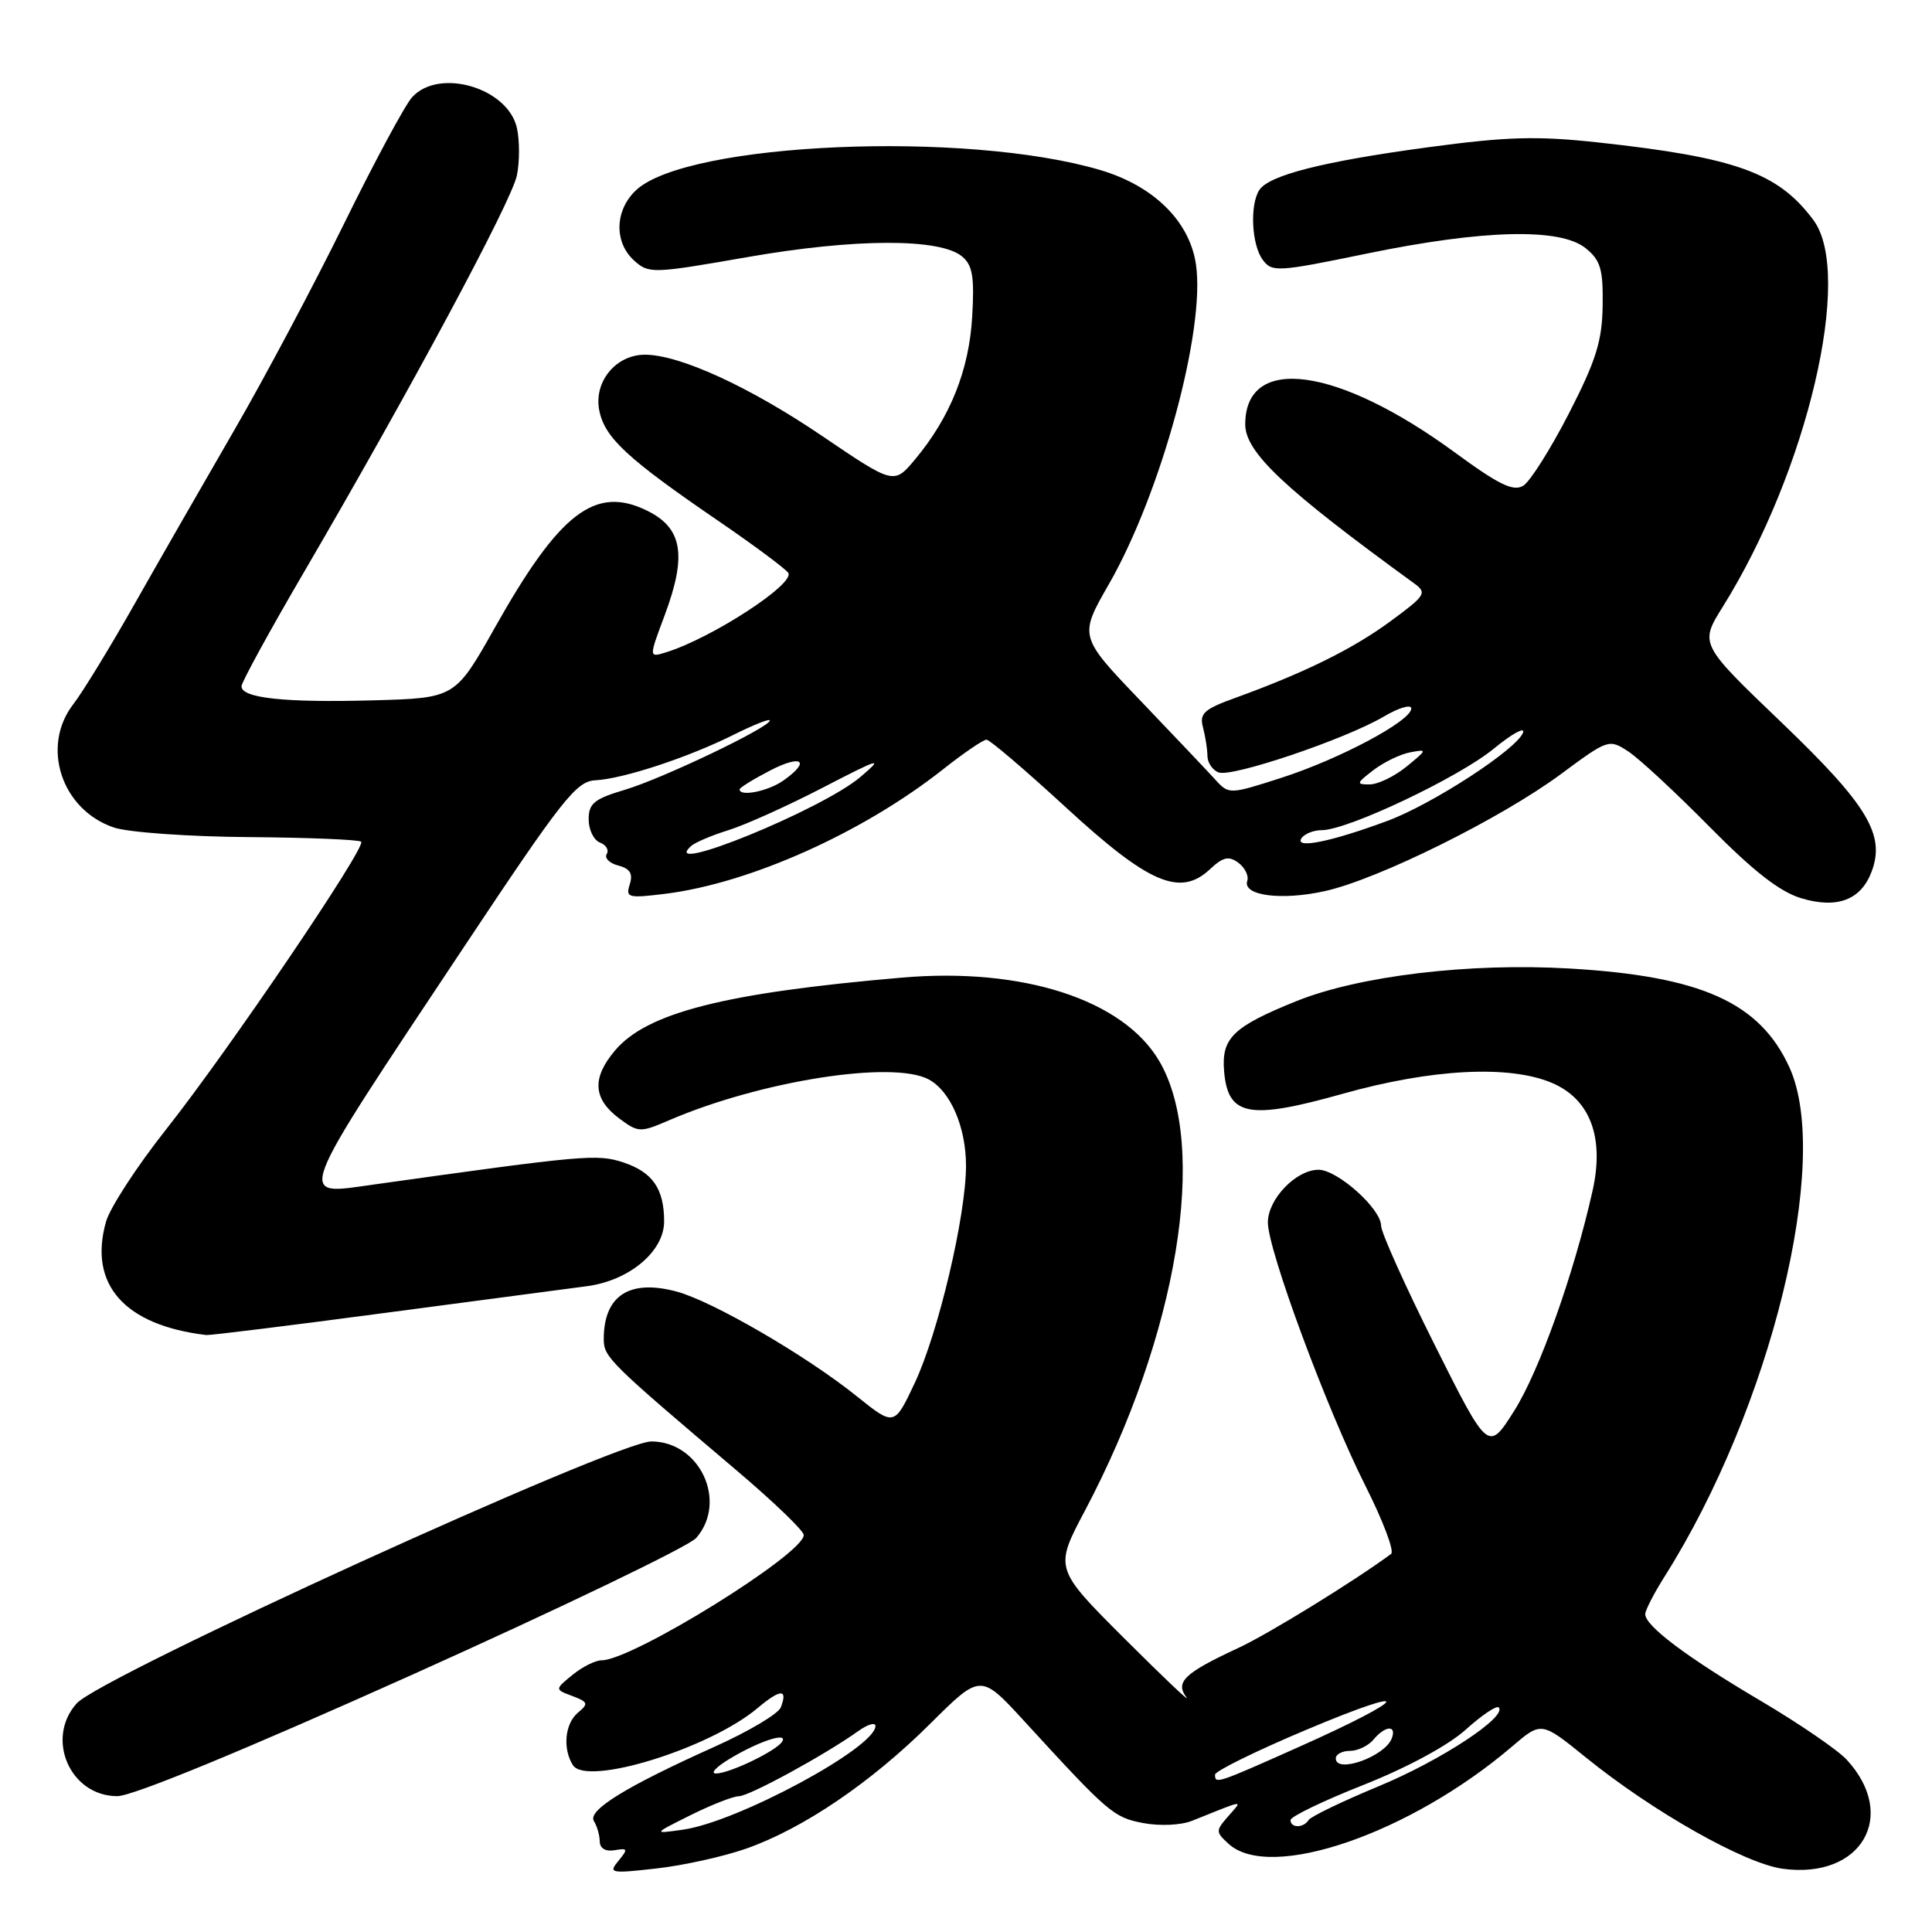 <?xml version="1.0" encoding="UTF-8" standalone="no"?>
<!DOCTYPE svg PUBLIC "-//W3C//DTD SVG 1.1//EN" "http://www.w3.org/Graphics/SVG/1.1/DTD/svg11.dtd" >
<svg xmlns="http://www.w3.org/2000/svg" xmlns:xlink="http://www.w3.org/1999/xlink" version="1.1" viewBox="0 0 256 256">
 <g >
 <path fill="currentColor"
d=" M 98.88 244.95 C 106.43 242.30 115.47 236.16 123.28 228.38 C 129.94 221.76 129.94 221.76 135.72 228.06 C 146.91 240.27 147.55 240.82 151.51 241.57 C 153.69 241.98 156.50 241.85 157.94 241.27 C 165.15 238.38 164.69 238.44 162.74 240.67 C 161.06 242.59 161.07 242.75 162.82 244.34 C 168.33 249.33 186.86 242.95 200.37 231.41 C 204.24 228.10 204.24 228.10 210.12 232.86 C 219.04 240.08 231.15 246.92 236.22 247.62 C 246.64 249.04 251.57 240.60 244.68 233.15 C 243.48 231.86 238.35 228.35 233.27 225.35 C 223.57 219.63 218.00 215.45 218.00 213.89 C 218.00 213.38 219.16 211.12 220.59 208.86 C 234.65 186.59 242.70 153.75 237.12 141.46 C 233.20 132.84 225.44 129.34 207.91 128.33 C 194.65 127.56 180.06 129.31 171.74 132.67 C 163.38 136.05 161.83 137.55 162.20 141.94 C 162.70 147.90 165.48 148.43 177.92 144.93 C 189.64 141.64 199.89 141.09 205.57 143.46 C 210.69 145.60 212.62 150.67 211.02 157.79 C 208.57 168.75 203.97 181.67 200.64 186.94 C 197.20 192.38 197.20 192.38 190.10 178.20 C 186.20 170.41 183.00 163.30 183.00 162.41 C 183.00 160.17 177.22 155.00 174.71 155.00 C 171.73 155.00 168.00 158.89 168.00 161.98 C 168.00 165.64 175.83 186.77 180.93 196.89 C 183.26 201.51 184.79 205.56 184.33 205.90 C 179.45 209.51 168.00 216.56 164.05 218.38 C 156.96 221.67 155.69 222.88 157.19 224.88 C 157.85 225.77 154.19 222.30 149.05 217.17 C 139.70 207.83 139.70 207.83 143.76 200.17 C 156.05 176.94 160.20 151.84 153.61 140.60 C 148.85 132.47 135.54 128.15 119.50 129.54 C 96.02 131.56 85.70 134.19 81.48 139.21 C 78.39 142.87 78.58 145.62 82.09 148.23 C 84.57 150.07 84.86 150.08 88.59 148.47 C 100.69 143.24 118.26 140.46 123.06 143.03 C 125.94 144.57 128.00 149.34 128.00 154.46 C 128.00 161.08 124.34 176.59 121.21 183.25 C 118.50 189.00 118.50 189.00 113.50 184.99 C 106.83 179.63 94.42 172.42 89.66 171.14 C 83.39 169.46 80.00 171.67 80.00 177.45 C 80.00 179.82 80.72 180.53 97.50 194.75 C 102.45 198.94 106.50 202.83 106.50 203.40 C 106.50 205.92 83.78 220.00 79.71 220.00 C 78.89 220.00 77.16 220.87 75.86 221.93 C 73.50 223.86 73.50 223.86 75.84 224.73 C 77.93 225.52 78.01 225.75 76.59 226.93 C 74.85 228.37 74.53 231.70 75.91 233.89 C 77.71 236.73 94.00 231.70 100.37 226.34 C 103.43 223.77 104.42 223.74 103.46 226.24 C 103.14 227.08 99.19 229.43 94.69 231.45 C 82.91 236.74 77.81 239.89 78.70 241.31 C 79.11 241.96 79.46 243.18 79.47 244.00 C 79.49 244.93 80.24 245.37 81.45 245.16 C 83.19 244.86 83.24 245.00 81.95 246.57 C 80.59 248.21 80.89 248.27 87.00 247.58 C 90.57 247.18 95.92 245.99 98.88 244.95 Z  M 54.64 221.90 C 74.36 213.04 91.29 204.89 92.25 203.79 C 96.45 198.97 92.74 191.00 86.30 191.00 C 81.66 191.00 13.35 222.14 10.16 225.71 C 5.97 230.39 9.30 238.00 15.54 238.00 C 17.57 238.00 32.17 231.99 54.64 221.90 Z  M 50.84 173.99 C 63.30 172.34 75.41 170.74 77.75 170.43 C 83.37 169.70 88.00 165.82 88.00 161.85 C 88.00 157.51 86.47 155.31 82.57 154.02 C 79.13 152.89 77.43 153.04 49.50 156.96 C 39.22 158.40 38.72 159.71 61.45 125.52 C 74.54 105.83 76.36 103.52 78.90 103.39 C 82.59 103.20 91.24 100.35 97.25 97.34 C 99.86 96.04 102.00 95.19 102.00 95.47 C 102.00 96.37 87.75 103.18 82.80 104.65 C 78.73 105.86 78.00 106.46 78.00 108.57 C 78.00 109.94 78.67 111.32 79.49 111.64 C 80.32 111.95 80.72 112.64 80.39 113.17 C 80.07 113.70 80.76 114.39 81.93 114.69 C 83.49 115.10 83.89 115.76 83.45 117.17 C 82.88 118.95 83.22 119.04 88.17 118.43 C 99.39 117.03 114.36 110.32 124.97 101.93 C 127.70 99.77 130.29 98.01 130.72 98.01 C 131.15 98.02 135.87 102.05 141.21 106.96 C 152.20 117.08 156.37 118.88 160.31 115.19 C 162.07 113.55 162.81 113.38 164.09 114.32 C 164.96 114.97 165.49 116.05 165.27 116.71 C 164.60 118.68 169.80 119.36 175.58 118.07 C 182.69 116.48 198.93 108.42 206.83 102.57 C 213.09 97.94 213.20 97.90 215.77 99.58 C 217.20 100.52 222.04 105.01 226.53 109.56 C 232.37 115.47 235.83 118.17 238.70 119.03 C 243.43 120.44 246.57 119.26 247.99 115.52 C 249.85 110.62 247.48 106.68 236.08 95.75 C 225.20 85.33 225.20 85.33 228.27 80.41 C 239.47 62.49 245.61 36.35 240.30 29.18 C 235.64 22.89 230.04 20.87 211.82 18.88 C 203.64 17.99 199.73 18.10 189.26 19.51 C 175.30 21.39 168.11 23.22 166.85 25.20 C 165.59 27.19 165.85 32.41 167.30 34.40 C 168.54 36.09 169.19 36.06 181.17 33.59 C 196.55 30.42 206.76 30.17 210.11 32.89 C 212.08 34.48 212.43 35.65 212.36 40.50 C 212.29 45.20 211.49 47.76 207.89 54.78 C 205.47 59.49 202.75 63.80 201.84 64.36 C 200.53 65.16 198.64 64.25 192.84 60.00 C 177.23 48.55 165.00 46.90 165.00 56.23 C 165.00 59.93 170.18 64.80 187.37 77.29 C 189.12 78.56 188.92 78.89 184.23 82.33 C 179.24 86.00 172.87 89.14 163.66 92.48 C 159.54 93.97 158.91 94.54 159.40 96.37 C 159.71 97.54 159.98 99.24 159.99 100.14 C 159.99 101.05 160.66 102.04 161.47 102.35 C 163.24 103.03 178.29 97.94 183.36 94.95 C 185.36 93.77 187.00 93.29 187.00 93.88 C 187.00 95.52 177.52 100.58 169.77 103.07 C 162.98 105.26 162.82 105.26 161.12 103.40 C 160.17 102.35 155.70 97.64 151.18 92.91 C 142.96 84.33 142.96 84.33 146.93 77.41 C 153.85 65.37 159.75 43.67 158.47 35.03 C 157.63 29.32 152.88 24.64 145.82 22.54 C 128.03 17.26 91.03 18.86 84.27 25.21 C 81.46 27.86 81.34 32.09 84.02 34.52 C 85.97 36.28 86.44 36.27 99.08 34.06 C 113.28 31.58 124.55 31.55 127.48 33.98 C 128.87 35.14 129.13 36.67 128.82 41.96 C 128.41 49.05 125.92 55.27 121.26 60.86 C 118.45 64.22 118.45 64.22 108.91 57.75 C 99.32 51.25 90.05 47.00 85.46 47.00 C 81.61 47.00 78.67 50.57 79.40 54.35 C 80.11 57.99 83.06 60.73 95.18 69.02 C 99.95 72.28 104.12 75.39 104.45 75.91 C 105.35 77.38 94.27 84.58 88.24 86.44 C 85.97 87.14 85.97 87.14 88.05 81.59 C 91.05 73.57 90.45 69.96 85.71 67.65 C 78.86 64.30 74.14 67.93 65.59 83.13 C 60.31 92.50 60.31 92.50 49.41 92.80 C 37.76 93.12 32.00 92.51 32.00 90.94 C 32.00 90.41 35.74 83.57 40.32 75.74 C 54.31 51.78 67.79 26.67 68.49 23.25 C 68.86 21.46 68.86 18.64 68.50 16.98 C 67.32 11.63 58.17 8.94 54.60 12.89 C 53.66 13.93 49.60 21.47 45.59 29.64 C 41.57 37.81 35.03 50.12 31.04 57.00 C 27.06 63.88 21.12 74.22 17.85 80.00 C 14.58 85.78 10.93 91.74 9.75 93.26 C 5.37 98.87 8.12 107.29 15.09 109.65 C 16.97 110.29 24.98 110.86 32.93 110.92 C 40.87 110.98 47.59 111.26 47.86 111.53 C 48.56 112.23 30.23 139.27 21.98 149.69 C 18.15 154.53 14.58 160.02 14.05 161.87 C 11.69 170.19 16.48 175.61 27.34 176.90 C 27.81 176.95 38.38 175.65 50.84 173.99 Z  M 91.50 240.52 C 94.25 239.15 97.13 238.02 97.90 238.01 C 99.29 238.00 109.36 232.50 113.75 229.36 C 114.99 228.48 116.00 228.18 116.00 228.71 C 116.00 231.57 97.70 241.43 90.50 242.44 C 86.50 243.01 86.50 243.01 91.50 240.52 Z  M 171.00 241.17 C 171.00 240.71 175.35 238.61 180.67 236.51 C 186.47 234.21 191.89 231.28 194.20 229.20 C 196.32 227.29 198.29 225.96 198.58 226.24 C 199.78 227.45 190.91 233.28 182.72 236.67 C 177.88 238.68 173.69 240.70 173.40 241.16 C 172.73 242.24 171.00 242.25 171.00 241.17 Z  M 161.00 235.15 C 161.00 234.68 166.49 231.98 173.20 229.16 C 187.71 223.06 186.95 224.85 172.24 231.42 C 161.17 236.36 161.00 236.42 161.00 235.15 Z  M 96.57 233.12 C 100.42 230.77 104.47 229.42 103.64 230.77 C 102.88 232.01 96.65 235.00 94.85 235.00 C 94.11 234.99 94.88 234.15 96.57 233.12 Z  M 177.00 233.00 C 177.00 232.45 177.84 232.00 178.88 232.00 C 179.91 232.00 181.32 231.32 182.00 230.50 C 183.56 228.63 185.11 228.54 184.41 230.36 C 183.49 232.76 177.00 235.07 177.00 233.00 Z  M 91.55 112.12 C 92.07 111.64 94.30 110.69 96.50 110.01 C 98.70 109.33 104.33 106.80 109.00 104.38 C 116.68 100.40 117.16 100.27 114.00 102.96 C 108.96 107.26 87.22 116.13 91.55 112.12 Z  M 172.43 111.11 C 172.81 110.50 174.03 110.00 175.15 110.00 C 178.55 110.00 193.23 103.05 197.90 99.23 C 200.31 97.25 202.08 96.27 201.82 97.05 C 201.10 99.20 189.86 106.54 183.84 108.77 C 176.47 111.51 171.56 112.52 172.43 111.11 Z  M 98.00 104.60 C 98.00 104.38 99.80 103.26 102.00 102.12 C 106.25 99.90 107.50 100.83 103.78 103.44 C 101.77 104.85 98.00 105.60 98.00 104.60 Z  M 181.98 102.05 C 183.34 101.00 185.54 99.94 186.85 99.69 C 189.16 99.25 189.15 99.31 186.37 101.58 C 184.79 102.87 182.60 103.93 181.50 103.94 C 179.67 103.95 179.71 103.79 181.98 102.05 Z "/>
</g>
</svg>
